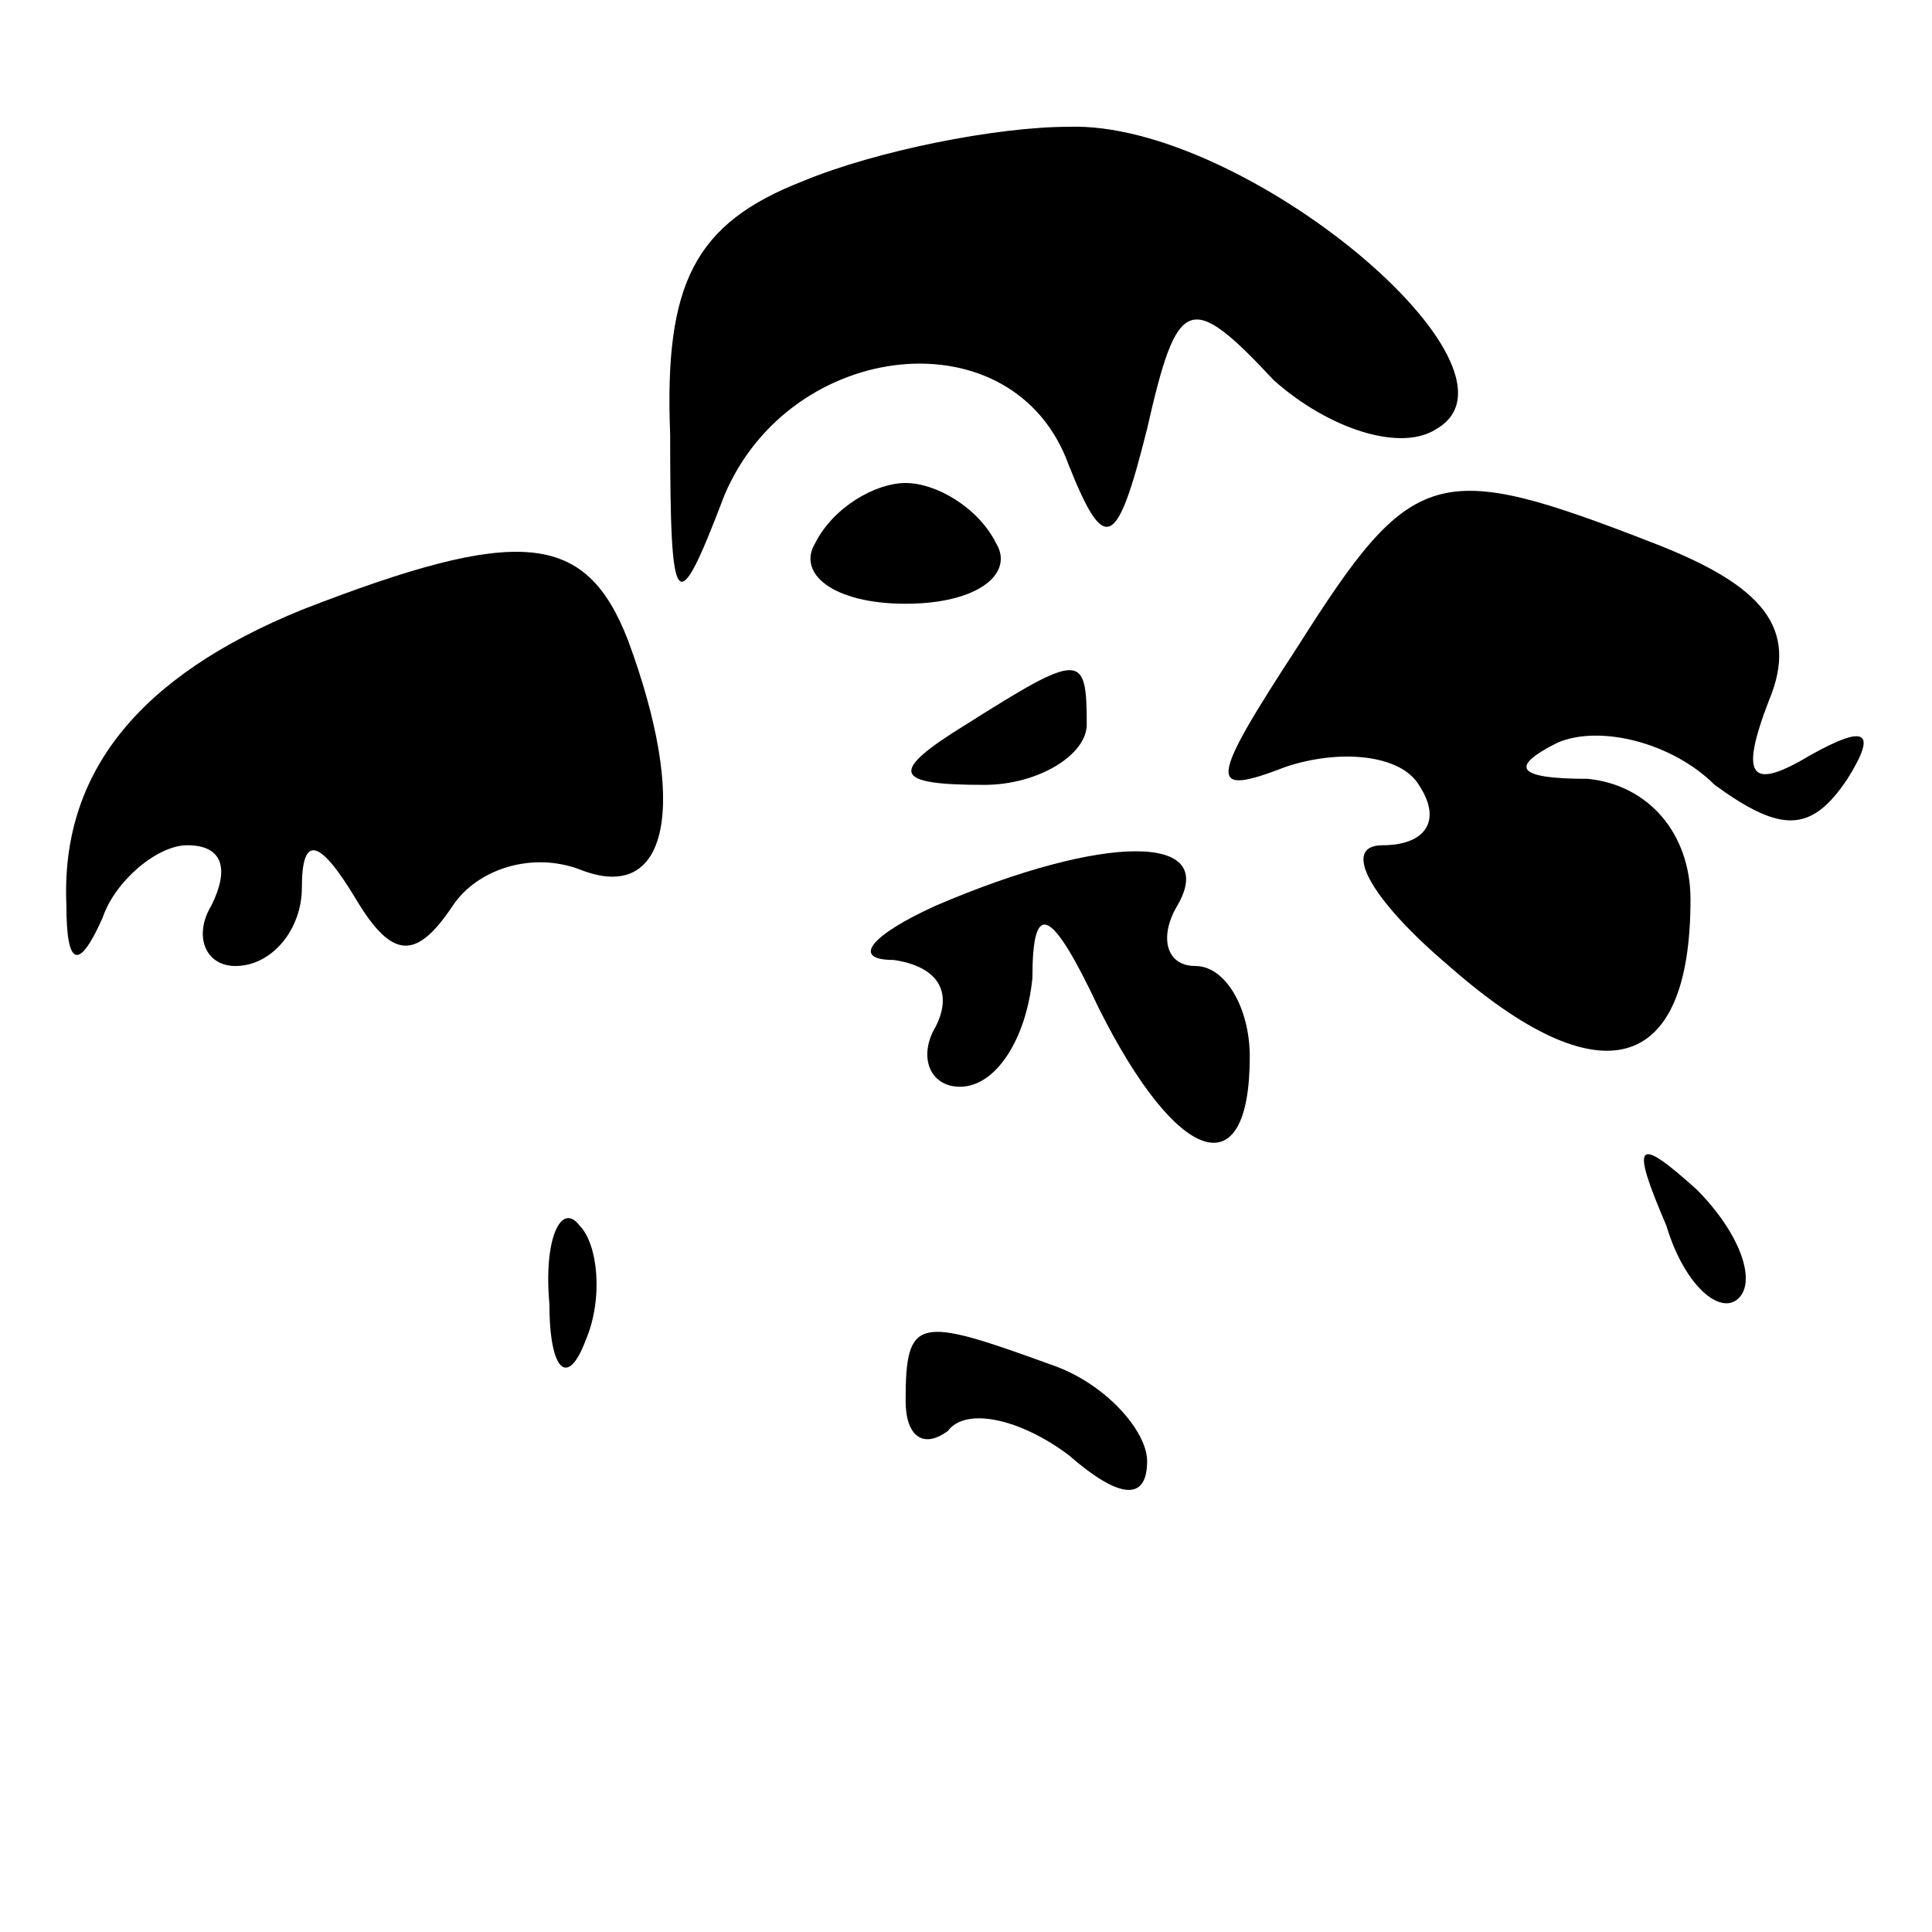 <?xml version="1.0" standalone="no"?>
<!DOCTYPE svg PUBLIC "-//W3C//DTD SVG 20010904//EN"
 "http://www.w3.org/TR/2001/REC-SVG-20010904/DTD/svg10.dtd">
<svg version="1.0" xmlns="http://www.w3.org/2000/svg"
 width="32pt" height="32pt" viewBox="0 0 32 32"
 preserveAspectRatio="xMidYMid meet">
<g transform="translate(0,32) scale(0.1,-0.1)"
fill="#000000" stroke="none">
<path fill="#000000" stroke="none" d="M133 290 c-18 -7 -23 -17 -22 -42 0
-30 1 -31 9 -10 11 26 48 30 57 5 6 -15 8 -14 13 6 5 22 7 23 21 8 9 -8 21
-12 27 -8 17 10 -32 51 -61 50 -12 0 -32 -4 -44 -9z"/>
<path fill="#000000" stroke="none" d="M135 230 c-3 -5 3 -10 15 -10 12 0 18
5 15 10 -3 6 -10 10 -15 10 -5 0 -12 -4 -15 -10z"/>
<path fill="#000000" stroke="none" d="M215 213 c-15 -23 -15 -25 -2 -20 9 3
19 2 22 -3 4 -6 1 -10 -6 -10 -7 0 -2 -9 11 -20 25 -22 40 -18 40 11 0 11 -7
19 -17 20 -12 0 -13 2 -5 6 7 3 19 0 26 -7 11 -8 16 -8 22 1 5 8 3 9 -6 4 -10
-6 -12 -4 -7 9 5 12 -1 19 -19 26 -36 14 -40 13 -59 -17z"/>
<path fill="#000000" stroke="none" d="M50 219 c-27 -11 -40 -27 -39 -49 0
-10 2 -11 6 -2 2 6 9 12 14 12 6 0 7 -4 4 -10 -3 -5 -1 -10 4 -10 6 0 11 6 11
13 0 9 3 8 9 -2 6 -10 10 -10 16 -1 4 6 13 9 21 6 15 -6 18 11 8 38 -7 18 -18
19 -54 5z"/>
<path fill="#000000" stroke="none" d="M160 200 c-13 -8 -12 -10 3 -10 9 0 17
5 17 10 0 12 -1 12 -20 0z"/>
<path fill="#000000" stroke="none" d="M155 170 c-11 -5 -14 -9 -7 -9 7 -1 10
-5 7 -11 -3 -5 -1 -10 4 -10 6 0 11 8 12 18 0 13 3 12 11 -5 13 -26 25 -30 25
-8 0 8 -4 15 -9 15 -5 0 -6 5 -3 10 7 12 -12 12 -40 0z"/>
<path fill="#000000" stroke="none" d="M276 117 c3 -10 9 -15 12 -12 3 3 0 11
-7 18 -10 9 -11 8 -5 -6z"/>
<path fill="#000000" stroke="none" d="M91 104 c0 -11 3 -14 6 -6 3 7 2 16 -1
19 -3 4 -6 -2 -5 -13z"/>
<path fill="#000000" stroke="none" d="M150 88 c0 -6 3 -8 7 -5 3 4 12 2 20
-4 8 -7 13 -8 13 -1 0 5 -7 13 -16 16 -22 8 -24 8 -24 -6z"/>
</g>
</svg>
